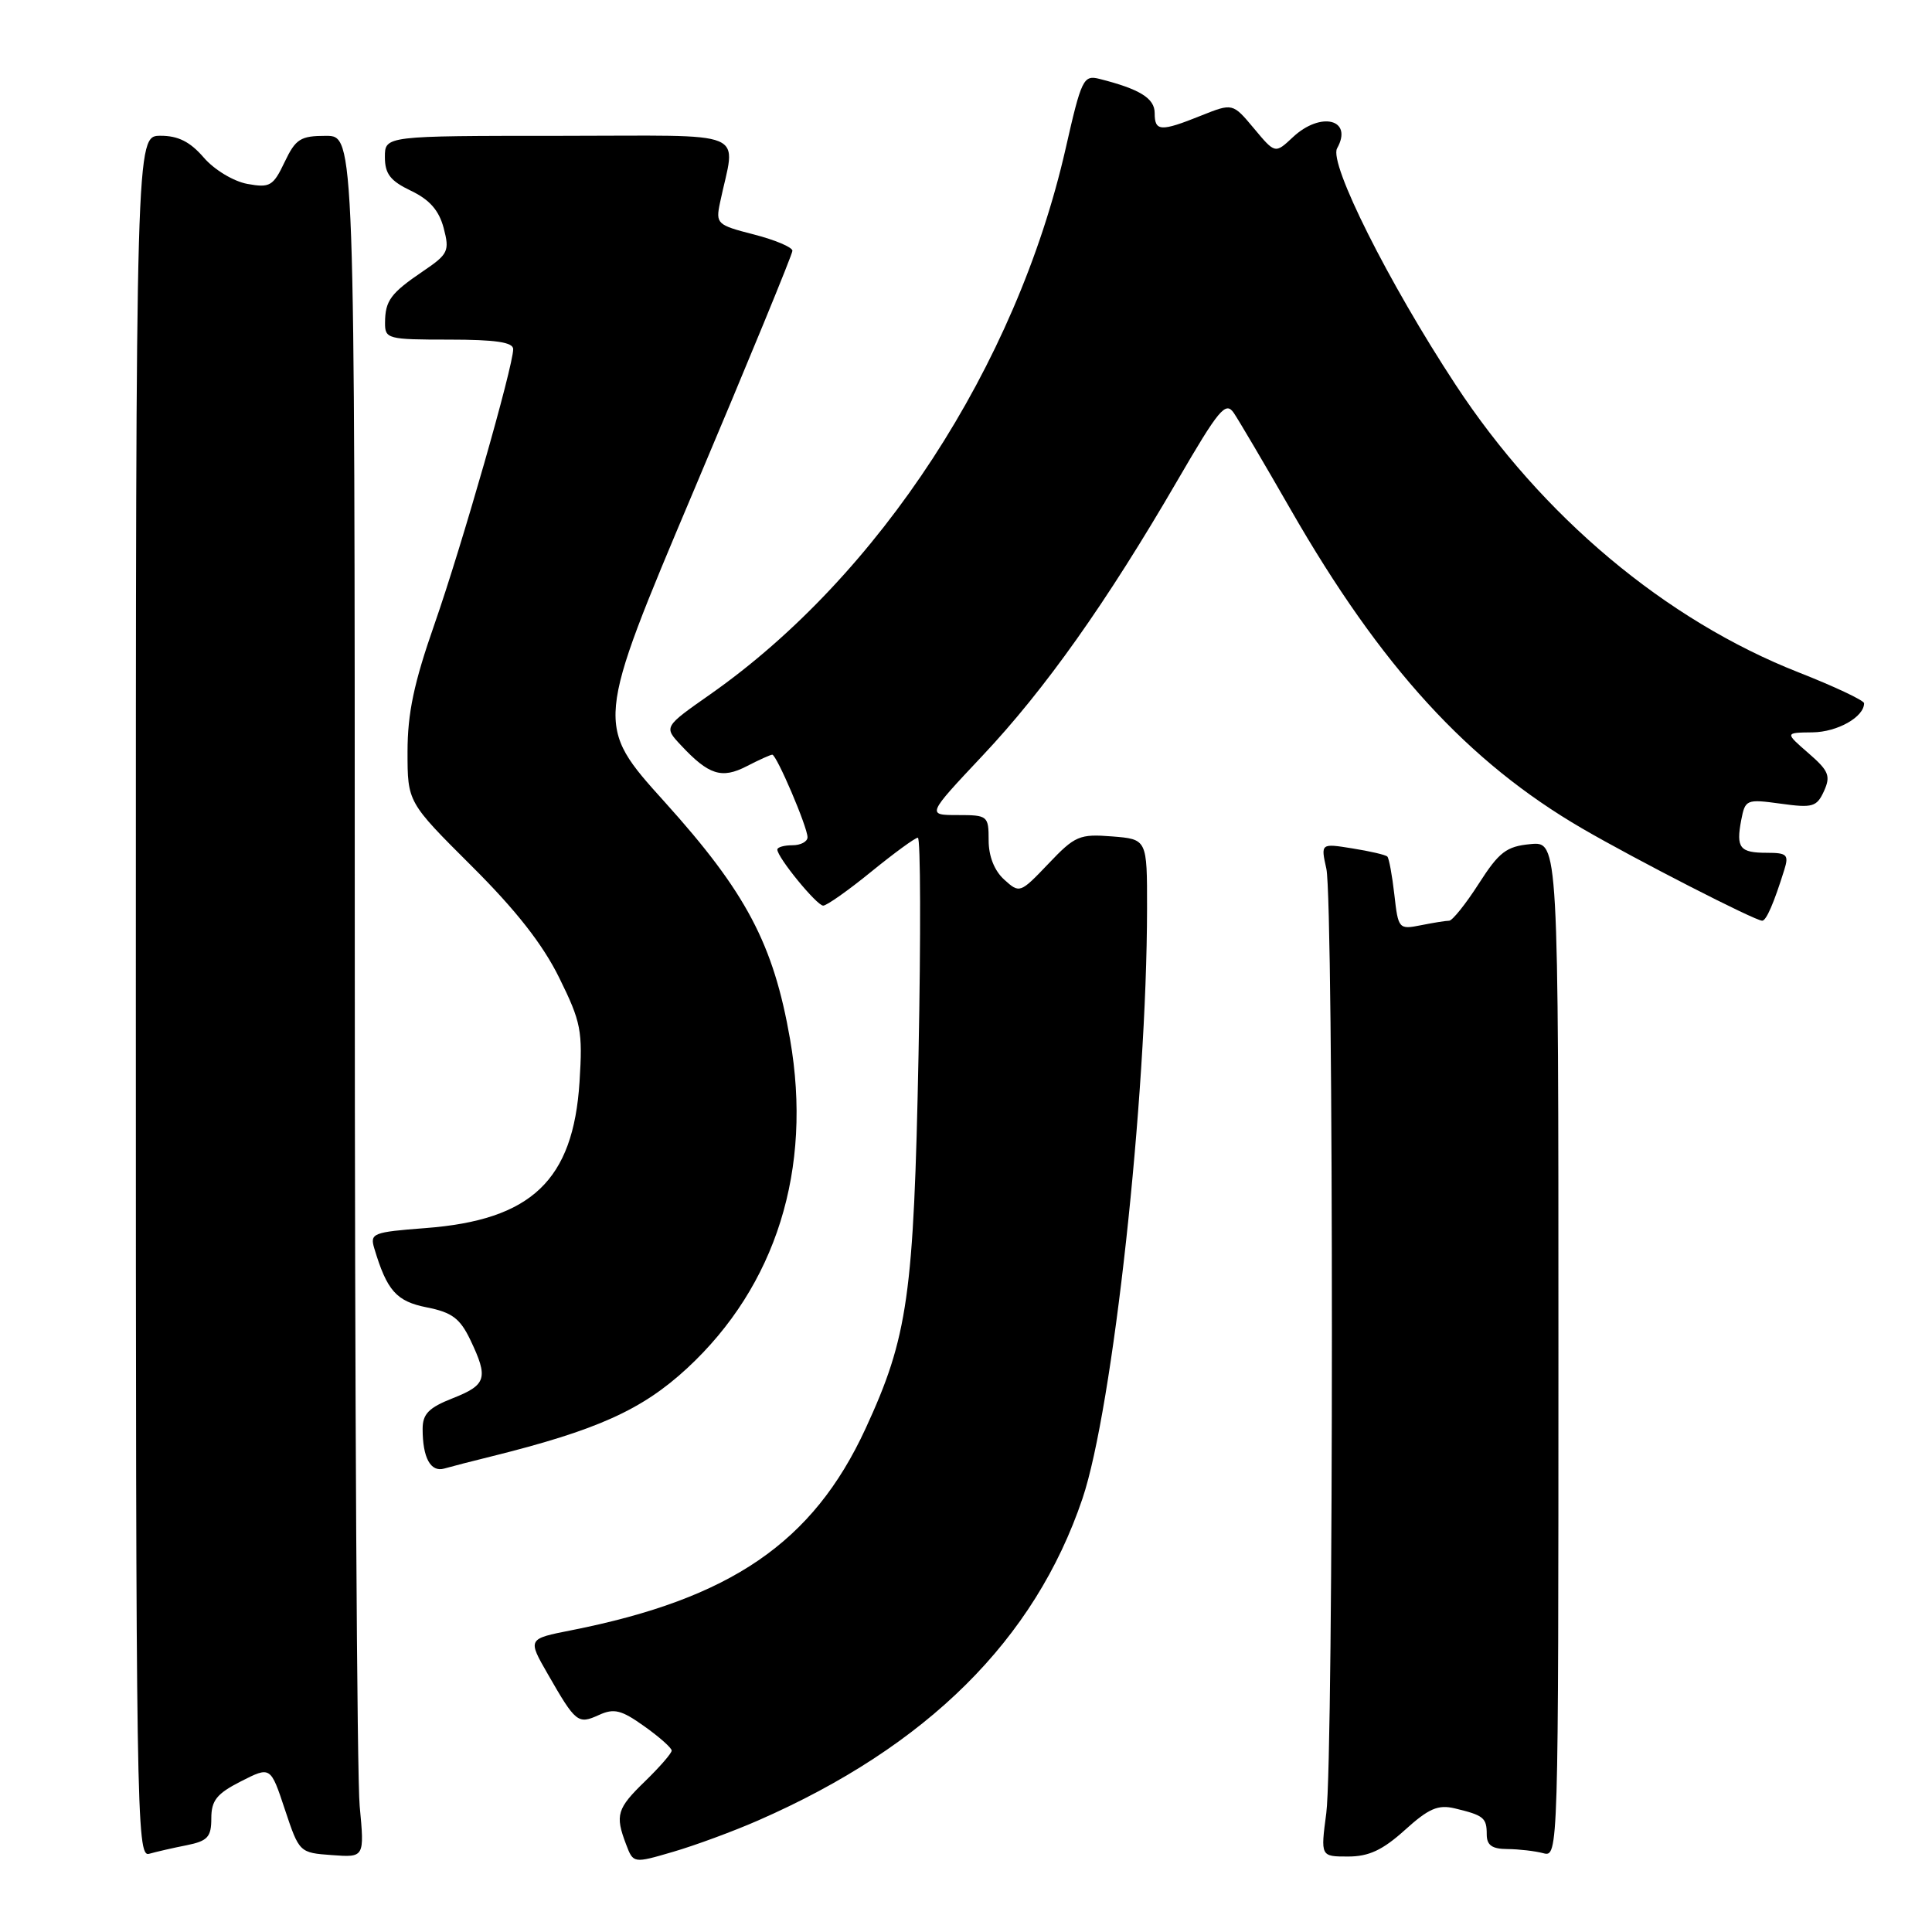 <?xml version="1.0" encoding="UTF-8" standalone="no"?>
<!DOCTYPE svg PUBLIC "-//W3C//DTD SVG 1.1//EN" "http://www.w3.org/Graphics/SVG/1.1/DTD/svg11.dtd" >
<svg xmlns="http://www.w3.org/2000/svg" xmlns:xlink="http://www.w3.org/1999/xlink" version="1.1" viewBox="0 0 256 256">
 <g >
 <path fill="currentColor"
d=" M 100.50 241.20 C 122.87 231.40 137.11 217.27 143.43 198.58 C 147.46 186.64 151.97 145.50 151.99 120.35 C 152.00 111.20 152.00 111.20 147.36 110.83 C 143.04 110.49 142.44 110.74 138.92 114.45 C 135.18 118.37 135.10 118.40 133.07 116.56 C 131.76 115.38 131.00 113.46 131.00 111.35 C 131.00 108.10 130.88 108.00 126.90 108.00 C 122.79 108.00 122.79 108.00 130.20 100.12 C 138.48 91.33 146.63 79.82 155.99 63.71 C 161.52 54.20 162.40 53.14 163.48 54.71 C 164.15 55.70 167.54 61.45 171.01 67.50 C 182.97 88.35 194.52 100.98 209.67 109.79 C 216.76 113.91 232.55 122.00 233.50 122.00 C 234.04 122.00 235.06 119.65 236.43 115.25 C 237.05 113.26 236.79 113.00 234.13 113.00 C 230.52 113.00 230.02 112.36 230.72 108.67 C 231.25 105.93 231.40 105.87 235.95 106.49 C 240.19 107.08 240.73 106.92 241.69 104.82 C 242.60 102.81 242.32 102.13 239.62 99.79 C 236.50 97.08 236.50 97.08 240.18 97.04 C 243.47 97.00 247.01 95.00 247.00 93.18 C 246.99 92.81 243.10 90.97 238.34 89.10 C 220.71 82.17 204.32 68.43 192.86 50.96 C 183.97 37.43 176.06 21.64 177.17 19.66 C 179.34 15.79 175.00 14.71 171.30 18.19 C 168.96 20.38 168.96 20.38 166.15 17.01 C 163.34 13.65 163.34 13.65 159.15 15.32 C 153.77 17.48 153.00 17.43 153.00 14.98 C 153.00 13.02 151.02 11.80 145.67 10.45 C 143.56 9.92 143.29 10.48 141.20 19.70 C 134.66 48.43 116.52 76.28 94.10 92.01 C 87.95 96.32 87.95 96.32 90.23 98.75 C 93.91 102.69 95.63 103.24 98.94 101.53 C 100.57 100.69 102.09 100.00 102.33 100.00 C 102.90 100.00 107.00 109.59 107.00 110.94 C 107.00 111.52 106.10 112.00 105.00 112.00 C 103.90 112.00 103.00 112.26 103.00 112.57 C 103.00 113.61 108.23 120.00 109.08 120.00 C 109.54 120.00 112.41 117.98 115.45 115.50 C 118.49 113.03 121.26 111.00 121.62 111.00 C 121.98 111.00 122.02 123.94 121.71 139.75 C 121.08 171.71 120.31 177.12 114.68 189.32 C 107.72 204.38 96.83 211.84 75.70 216.02 C 69.90 217.16 69.90 217.16 72.59 221.83 C 76.29 228.28 76.58 228.51 79.35 227.25 C 81.36 226.33 82.33 226.57 85.37 228.74 C 87.37 230.16 89.00 231.61 89.00 231.96 C 89.00 232.32 87.42 234.13 85.50 236.00 C 81.74 239.64 81.48 240.50 82.96 244.39 C 83.92 246.92 83.92 246.92 89.21 245.37 C 92.12 244.52 97.20 242.65 100.50 241.20 Z  M 24.75 244.50 C 27.52 243.94 28.00 243.41 28.00 240.94 C 28.00 238.57 28.72 237.67 31.92 236.04 C 35.85 234.04 35.85 234.04 37.75 239.77 C 39.65 245.47 39.68 245.50 43.98 245.81 C 48.30 246.13 48.30 246.13 47.66 239.31 C 47.30 235.57 47.01 184.24 47.01 125.25 C 47.00 18.00 47.00 18.00 43.19 18.00 C 39.81 18.00 39.18 18.40 37.71 21.48 C 36.20 24.66 35.76 24.91 32.78 24.37 C 30.94 24.03 28.40 22.50 27.00 20.88 C 25.19 18.78 23.60 17.98 21.25 17.99 C 18.00 18.00 18.00 18.00 18.00 132.07 C 18.00 240.22 18.09 246.11 19.75 245.64 C 20.71 245.37 22.96 244.85 24.75 244.50 Z  M 186.15 242.49 C 189.31 239.63 190.55 239.09 192.77 239.62 C 196.60 240.54 197.00 240.86 197.00 243.06 C 197.00 244.51 197.70 245.00 199.75 245.01 C 201.26 245.02 203.40 245.27 204.50 245.56 C 206.49 246.10 206.50 245.62 206.50 178.80 C 206.50 111.50 206.50 111.50 202.79 111.85 C 199.60 112.15 198.64 112.89 195.94 117.10 C 194.21 119.80 192.44 122.00 192.02 122.00 C 191.60 122.00 189.91 122.27 188.27 122.60 C 185.35 123.18 185.27 123.09 184.76 118.55 C 184.47 115.99 184.05 113.72 183.83 113.50 C 183.61 113.27 181.53 112.79 179.21 112.42 C 175.00 111.74 175.00 111.74 175.75 115.12 C 176.73 119.55 176.73 232.79 175.74 240.25 C 174.98 246.00 174.98 246.00 178.62 246.00 C 181.38 246.00 183.20 245.15 186.15 242.49 Z  M 65.00 193.01 C 79.11 189.51 85.06 186.83 91.05 181.30 C 102.84 170.38 107.68 154.92 104.69 137.72 C 102.49 125.08 98.88 118.25 88.07 106.26 C 78.83 96.02 78.83 96.02 91.91 65.05 C 99.11 48.02 105.00 33.70 105.00 33.23 C 105.00 32.76 102.70 31.79 99.90 31.07 C 95.01 29.82 94.82 29.65 95.40 26.88 C 97.47 16.96 99.96 18.00 74.12 18.00 C 51.00 18.00 51.00 18.00 51.00 20.81 C 51.00 23.04 51.72 23.97 54.46 25.28 C 56.93 26.46 58.17 27.88 58.79 30.22 C 59.59 33.26 59.39 33.68 56.08 35.92 C 51.76 38.85 51.04 39.83 51.02 42.75 C 51.00 44.91 51.35 45.00 59.50 45.00 C 65.67 45.00 68.00 45.35 68.00 46.26 C 68.00 48.55 61.20 72.31 57.57 82.71 C 54.85 90.48 54.00 94.51 54.00 99.61 C 54.00 106.29 54.00 106.29 62.48 114.74 C 68.38 120.61 71.92 125.13 74.11 129.58 C 77.00 135.44 77.22 136.60 76.79 143.37 C 75.95 156.42 70.41 161.67 56.35 162.73 C 49.41 163.26 49.00 163.42 49.59 165.40 C 51.28 171.04 52.52 172.44 56.58 173.24 C 59.90 173.90 60.96 174.70 62.33 177.56 C 64.74 182.61 64.46 183.51 60.00 185.27 C 56.82 186.52 56.00 187.35 56.00 189.34 C 56.00 193.17 57.06 195.11 58.87 194.59 C 59.77 194.33 62.52 193.62 65.00 193.01 Z "/>
</g>
</svg>